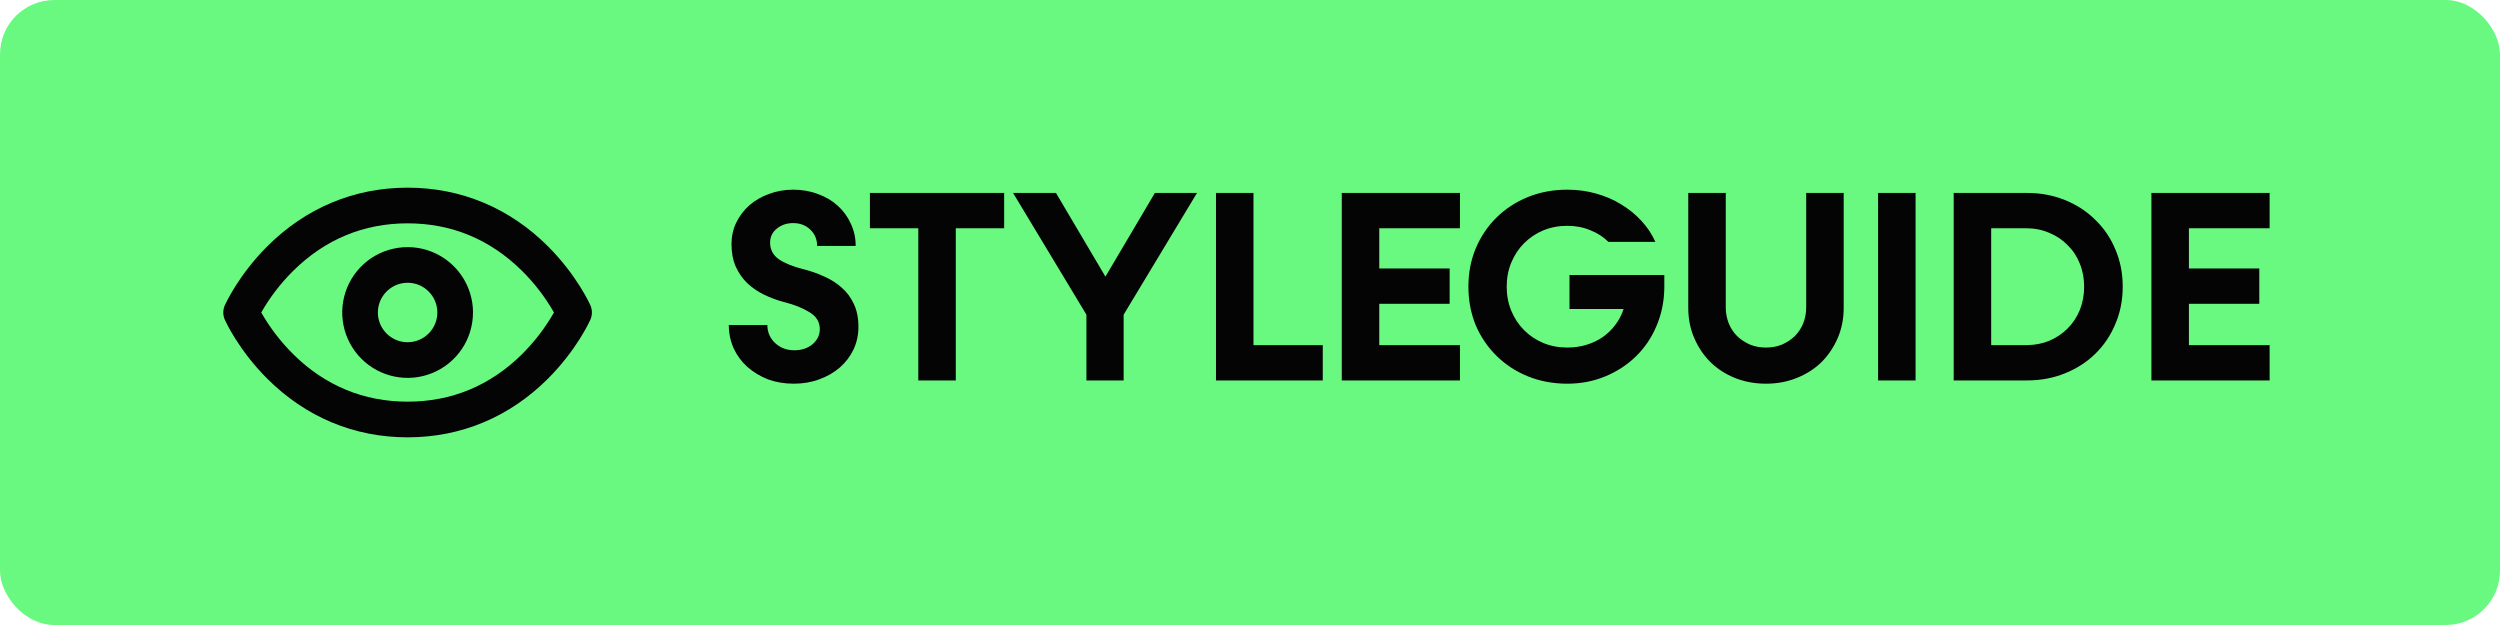<svg width="92" height="23" viewBox="0 0 92 23" fill="none" xmlns="http://www.w3.org/2000/svg">
<rect width="92" height="23" rx="2" fill="#6AF980"/>
<path d="M21.727 11.234C21.706 11.189 21.227 10.126 20.169 9.068C18.753 7.654 16.969 6.906 15 6.906C13.031 6.906 11.247 7.654 9.833 9.068C8.774 10.126 8.295 11.189 8.273 11.234C8.236 11.318 8.217 11.409 8.217 11.5C8.217 11.592 8.236 11.683 8.273 11.767C8.294 11.812 8.773 12.875 9.832 13.933C11.247 15.347 13.031 16.094 15 16.094C16.969 16.094 18.753 15.347 20.167 13.933C21.226 12.875 21.705 11.812 21.725 11.767C21.762 11.683 21.782 11.592 21.782 11.5C21.782 11.409 21.763 11.318 21.727 11.234ZM19.208 13.038C18.034 14.194 16.618 14.781 15 14.781C13.382 14.781 11.966 14.194 10.794 13.038C10.333 12.581 9.936 12.064 9.614 11.5C9.936 10.936 10.333 10.419 10.794 9.963C11.967 8.806 13.382 8.219 15 8.219C16.618 8.219 18.033 8.806 19.206 9.963C19.667 10.419 20.064 10.936 20.386 11.5C20.064 12.064 19.667 12.581 19.206 13.038L19.208 13.038ZM15 9.094C14.524 9.094 14.059 9.235 13.663 9.499C13.268 9.764 12.959 10.139 12.777 10.579C12.595 11.019 12.547 11.503 12.64 11.969C12.733 12.436 12.962 12.865 13.299 13.201C13.635 13.538 14.064 13.767 14.531 13.86C14.997 13.953 15.481 13.905 15.921 13.723C16.36 13.541 16.736 13.232 17.001 12.837C17.265 12.441 17.406 11.976 17.406 11.5C17.406 10.862 17.152 10.25 16.701 9.799C16.25 9.348 15.638 9.094 15 9.094ZM15 12.594C14.784 12.594 14.572 12.53 14.392 12.409C14.213 12.289 14.072 12.118 13.989 11.919C13.907 11.719 13.885 11.499 13.927 11.287C13.97 11.075 14.074 10.88 14.227 10.727C14.38 10.574 14.575 10.47 14.787 10.427C14.999 10.385 15.219 10.407 15.419 10.489C15.618 10.572 15.789 10.713 15.909 10.892C16.03 11.072 16.094 11.284 16.094 11.5C16.094 11.79 15.979 12.068 15.773 12.273C15.568 12.479 15.29 12.594 15 12.594Z" fill="#040404"/>
<path d="M29.209 14.12C28.869 14.12 28.553 14.067 28.259 13.96C27.973 13.847 27.72 13.693 27.5 13.5C27.286 13.307 27.119 13.08 27 12.82C26.88 12.553 26.82 12.267 26.82 11.96H28.239C28.239 12.22 28.333 12.44 28.52 12.62C28.713 12.8 28.95 12.89 29.23 12.89C29.496 12.89 29.72 12.817 29.899 12.67C30.079 12.517 30.169 12.33 30.169 12.11C30.169 11.85 30.043 11.643 29.79 11.49C29.543 11.337 29.236 11.213 28.869 11.12C28.61 11.053 28.363 10.963 28.13 10.85C27.896 10.737 27.689 10.597 27.509 10.43C27.329 10.257 27.186 10.053 27.079 9.82C26.973 9.58 26.919 9.303 26.919 8.99C26.919 8.703 26.976 8.44 27.09 8.2C27.209 7.953 27.369 7.74 27.57 7.56C27.776 7.38 28.016 7.24 28.29 7.14C28.57 7.033 28.869 6.98 29.189 6.98C29.516 6.98 29.82 7.033 30.099 7.14C30.38 7.24 30.623 7.383 30.829 7.57C31.036 7.757 31.196 7.977 31.309 8.23C31.43 8.483 31.489 8.757 31.489 9.05H30.07C30.07 8.81 29.986 8.61 29.82 8.45C29.653 8.29 29.443 8.21 29.189 8.21C28.95 8.21 28.746 8.28 28.579 8.42C28.419 8.553 28.34 8.723 28.34 8.93C28.34 9.183 28.446 9.387 28.66 9.54C28.88 9.687 29.173 9.807 29.54 9.9C29.813 9.967 30.073 10.057 30.32 10.17C30.566 10.277 30.783 10.413 30.97 10.58C31.156 10.74 31.306 10.94 31.419 11.18C31.533 11.413 31.59 11.697 31.59 12.03C31.59 12.33 31.529 12.607 31.41 12.86C31.29 13.113 31.123 13.333 30.91 13.52C30.696 13.707 30.443 13.853 30.149 13.96C29.863 14.067 29.549 14.12 29.209 14.12ZM36.953 8.4H35.173V14H33.793V8.4H32.013V7.1H36.953V8.4ZM44.05 7.1L41.35 11.58V14H39.98V11.58L37.28 7.1H38.86L40.68 10.18L42.5 7.1H44.05ZM48.678 12.7V14H44.748V7.1H46.128V12.7H48.678ZM53.727 12.7V14H49.377V7.1H53.727V8.4H50.757V9.88H53.347V11.18H50.757V12.7H53.727ZM61.247 10.12V10.6C61.24 11.1 61.143 11.567 60.957 12C60.777 12.427 60.527 12.797 60.207 13.11C59.887 13.423 59.51 13.67 59.077 13.85C58.643 14.03 58.177 14.12 57.677 14.12C57.157 14.12 56.673 14.03 56.227 13.85C55.787 13.67 55.403 13.42 55.077 13.1C54.75 12.78 54.493 12.403 54.307 11.97C54.127 11.53 54.037 11.057 54.037 10.55C54.037 10.043 54.127 9.573 54.307 9.14C54.493 8.7 54.75 8.32 55.077 8C55.403 7.68 55.787 7.43 56.227 7.25C56.673 7.07 57.157 6.98 57.677 6.98C58.043 6.98 58.393 7.027 58.727 7.12C59.067 7.213 59.377 7.347 59.657 7.52C59.937 7.687 60.183 7.887 60.397 8.12C60.617 8.353 60.79 8.613 60.917 8.9H59.187C59 8.713 58.777 8.57 58.517 8.47C58.263 8.363 57.983 8.31 57.677 8.31C57.357 8.31 57.06 8.367 56.787 8.48C56.52 8.593 56.287 8.75 56.087 8.95C55.887 9.15 55.73 9.387 55.617 9.66C55.503 9.933 55.447 10.23 55.447 10.55C55.447 10.87 55.503 11.167 55.617 11.44C55.73 11.713 55.887 11.95 56.087 12.15C56.287 12.35 56.52 12.507 56.787 12.62C57.06 12.733 57.357 12.79 57.677 12.79C57.923 12.79 58.157 12.757 58.377 12.69C58.603 12.623 58.807 12.527 58.987 12.4C59.167 12.273 59.32 12.123 59.447 11.95C59.58 11.777 59.68 11.583 59.747 11.37H57.757V10.12H61.247ZM64.988 14.12C64.581 14.12 64.201 14.05 63.848 13.91C63.501 13.77 63.201 13.577 62.948 13.33C62.694 13.077 62.494 12.78 62.348 12.44C62.201 12.1 62.128 11.73 62.128 11.33V7.1H63.508V11.31C63.508 11.517 63.544 11.713 63.618 11.9C63.691 12.08 63.794 12.237 63.928 12.37C64.061 12.497 64.218 12.6 64.398 12.68C64.578 12.753 64.774 12.79 64.988 12.79C65.201 12.79 65.398 12.753 65.578 12.68C65.758 12.6 65.914 12.497 66.048 12.37C66.181 12.237 66.284 12.08 66.358 11.9C66.431 11.713 66.468 11.517 66.468 11.31V7.1H67.848V11.33C67.848 11.73 67.774 12.1 67.628 12.44C67.481 12.78 67.281 13.077 67.028 13.33C66.774 13.577 66.471 13.77 66.118 13.91C65.771 14.05 65.394 14.12 64.988 14.12ZM69.113 7.1H70.493V14H69.113V7.1ZM74.596 7.1C75.096 7.1 75.56 7.187 75.986 7.36C76.42 7.533 76.793 7.777 77.106 8.09C77.426 8.397 77.673 8.76 77.846 9.18C78.026 9.6 78.116 10.057 78.116 10.55C78.116 11.043 78.026 11.5 77.846 11.92C77.673 12.34 77.426 12.707 77.106 13.02C76.793 13.327 76.42 13.567 75.986 13.74C75.56 13.913 75.096 14 74.596 14H71.896V7.1H74.596ZM74.566 12.7C74.873 12.7 75.156 12.647 75.416 12.54C75.676 12.427 75.9 12.277 76.086 12.09C76.28 11.897 76.43 11.67 76.536 11.41C76.643 11.143 76.696 10.857 76.696 10.55C76.696 10.243 76.643 9.96 76.536 9.7C76.43 9.433 76.28 9.207 76.086 9.02C75.9 8.827 75.676 8.677 75.416 8.57C75.156 8.457 74.873 8.4 74.566 8.4H73.276V12.7H74.566ZM83.522 12.7V14H79.172V7.1H83.522V8.4H80.552V9.88H83.142V11.18H80.552V12.7H83.522Z" fill="#040404"/>
</svg>
